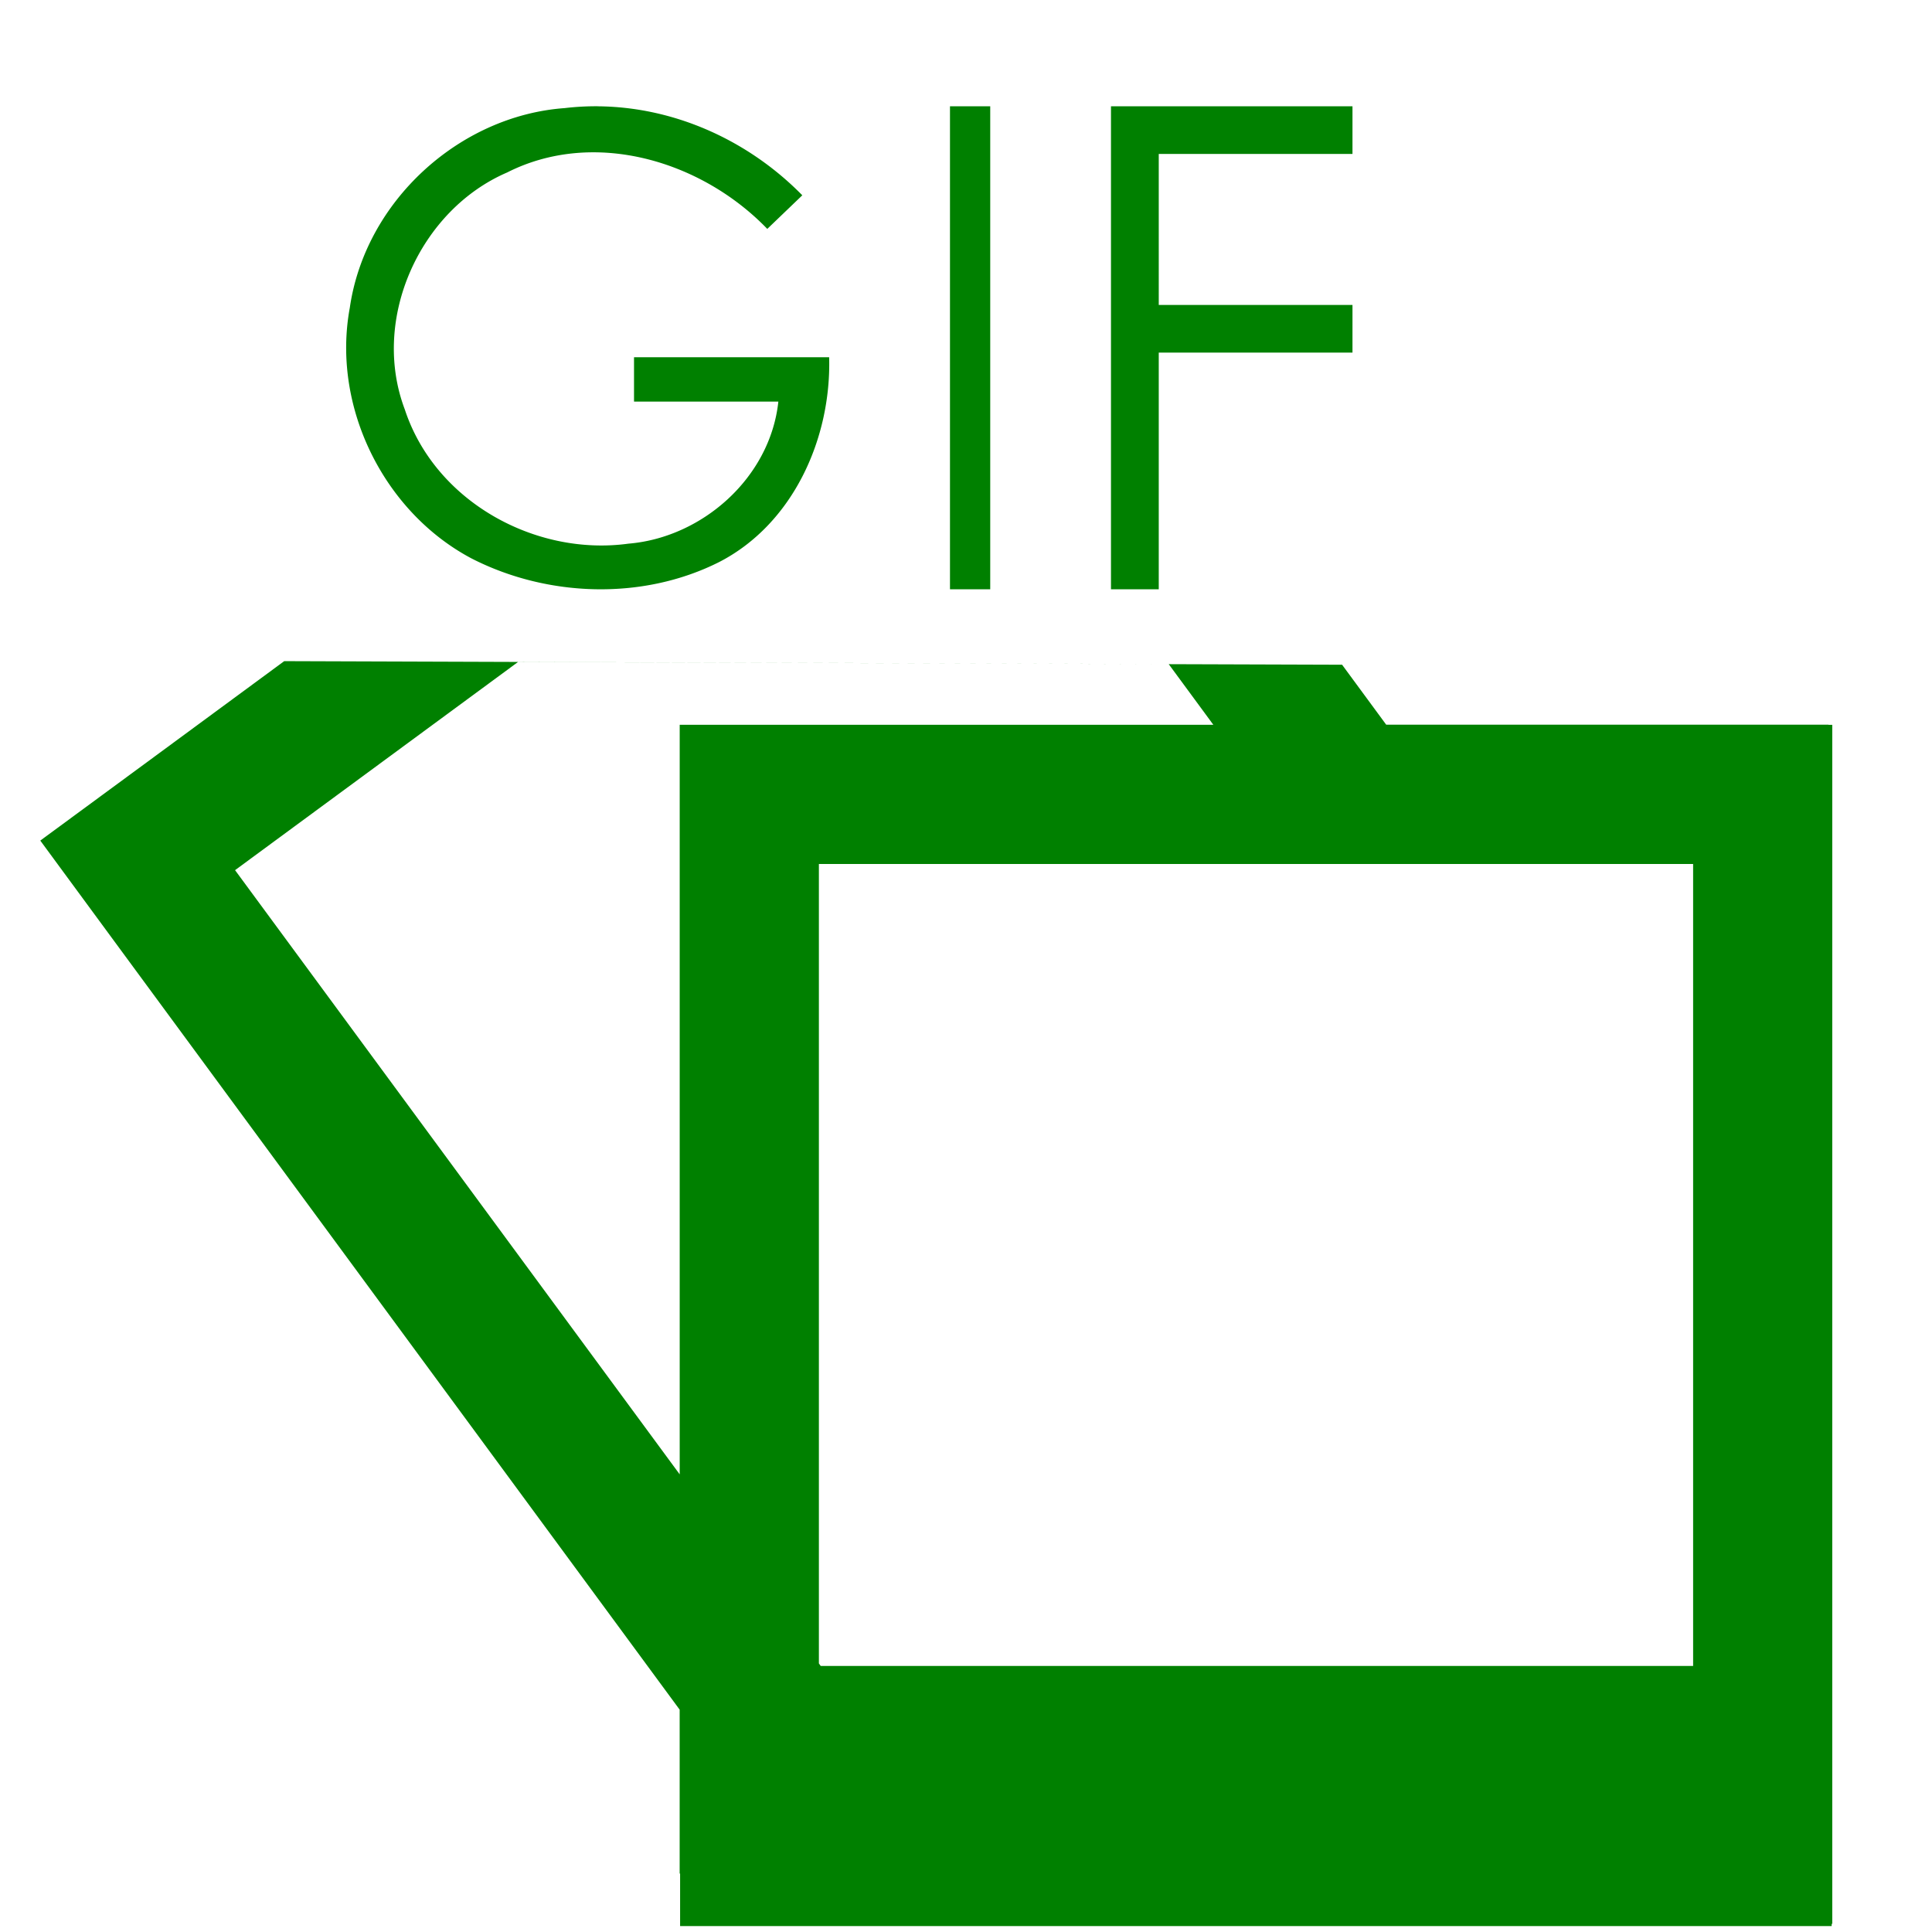 <svg xmlns="http://www.w3.org/2000/svg" width="48" height="48"><path d="M14.844 2.64a6.597 6.597 0 0 0-.817.046c-2.614.19-4.953 2.311-5.336 4.959-.455 2.457.842 5.068 3.014 6.224 1.885.97 4.263 1.054 6.168.092 1.828-.944 2.783-3.064 2.727-5.086h-4.848v1.102h3.586c-.202 1.892-1.89 3.379-3.725 3.53-2.31.317-4.804-1.044-5.556-3.335-.852-2.25.38-4.957 2.543-5.887 2.164-1.096 4.834-.288 6.463 1.402l.87-.835c-1.347-1.373-3.19-2.199-5.09-2.211zm8.758 0v12h1v-12h-1zm4 0v12h1.187V8.76h4.813V7.576h-4.813V3.824h4.813V2.641h-6zM7.06 16.427l-3.272 2.408-2.787 2.049 2.049 2.787 13.836 18.805v4.072h.011v1.305h28.61v-.055h.015v-29.79h-.093v-.003H34.44l-1.096-1.49-4.307-.014 1.108 1.506H16.887V36.63L5.84 21.619l7.03-5.172 16.167.053-21.976-.074zm13.283 5.039h21.722V41.39H20.39l-.045-.063V21.465z" fill="green"/></svg>